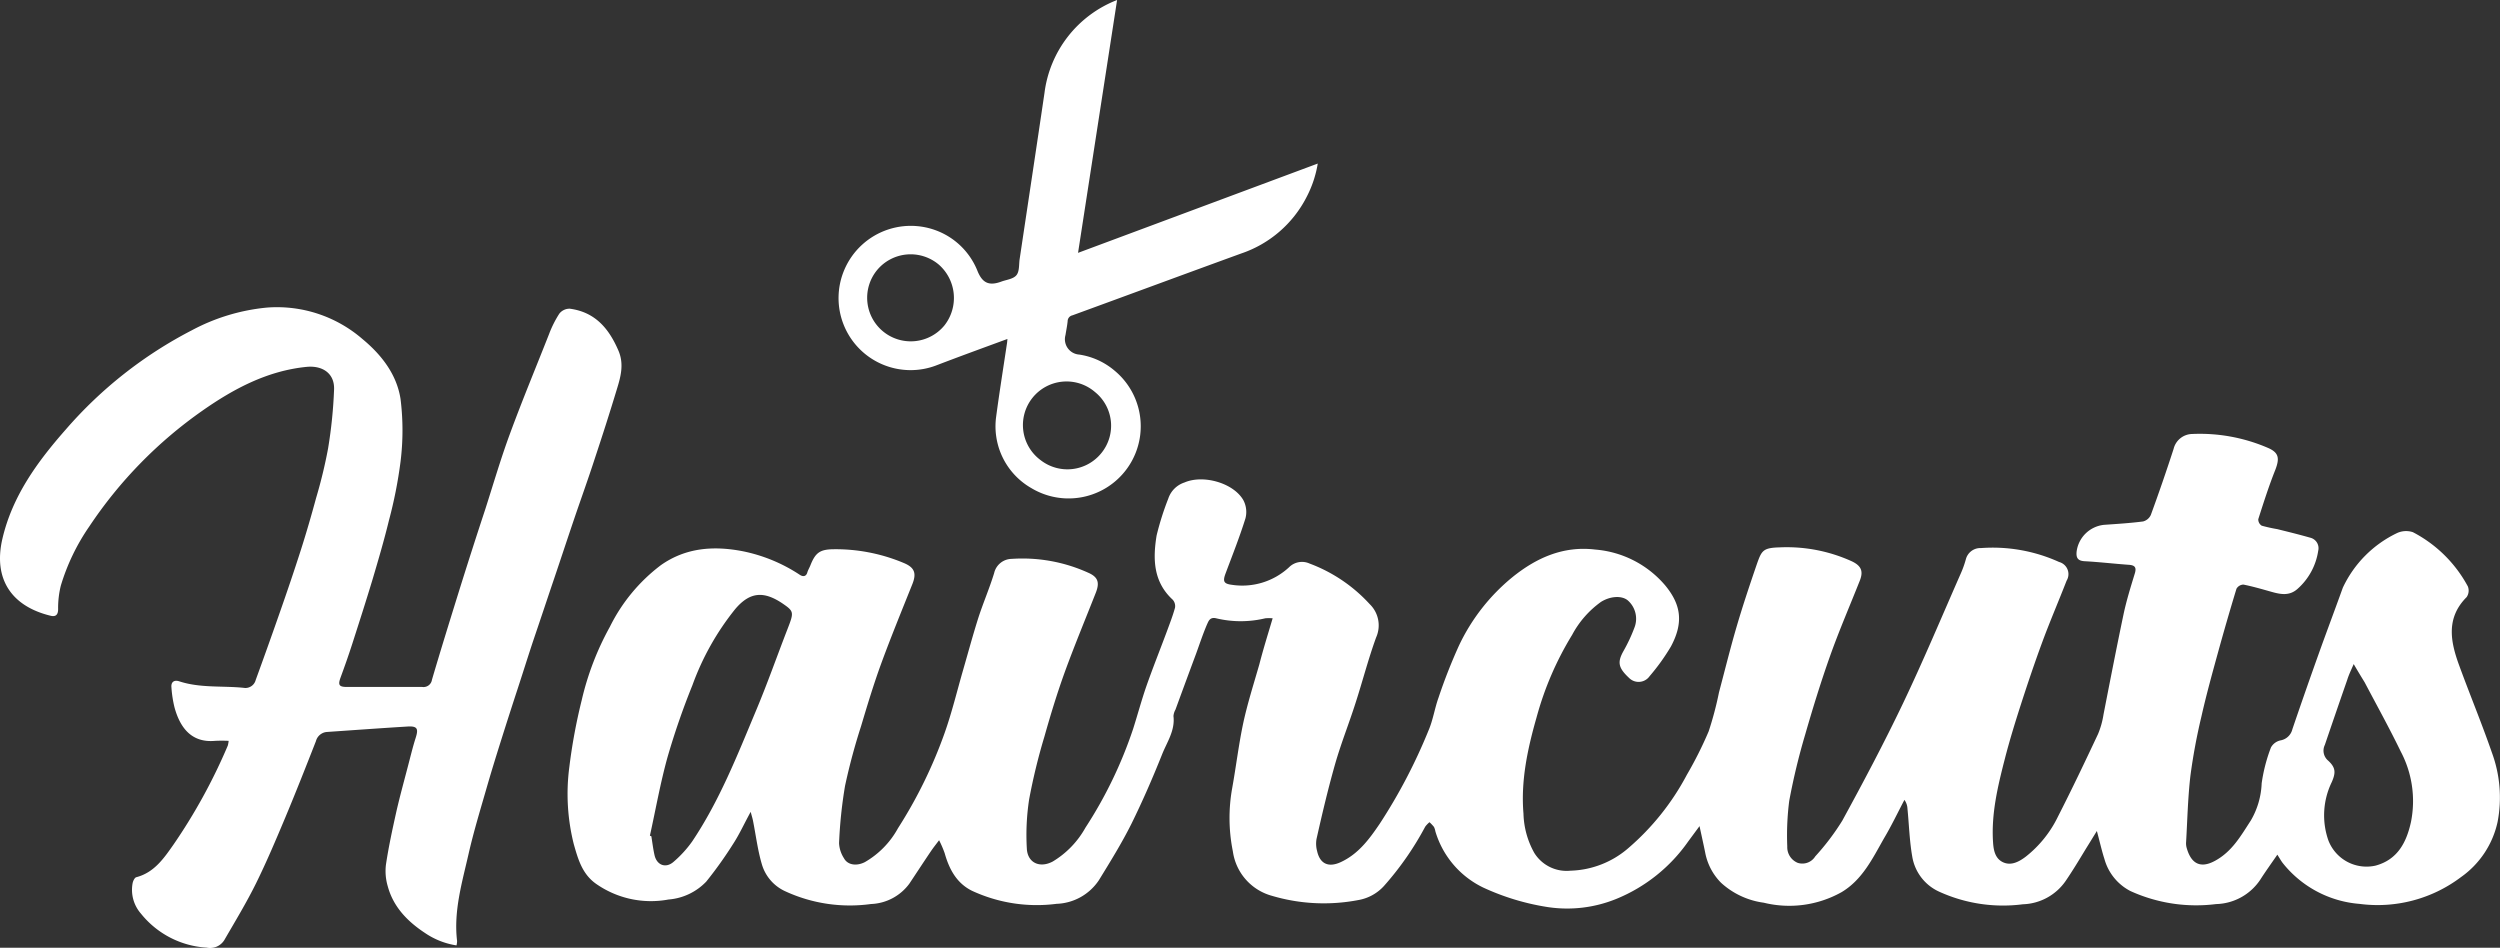<svg id="Layer_1" data-name="Layer 1" xmlns="http://www.w3.org/2000/svg" viewBox="0 0 384.12 145.62"><rect x="0" y="0" width="384.12" height="145.62" fill="#333333" stroke="none"/><defs><style>.cls-1{fill:#fff;}</style></defs><path class="cls-1" d="M195.54,95a6.64,6.64,0,0,0-1.13,0,16.19,16.19,0,0,1-7.55,0c-1-.24-1.19.49-1.43,1-.61,1.43-1.1,2.92-1.63,4.38q-1.61,4.32-3.19,8.65a2.38,2.38,0,0,0-.31,1c.27,2.21-1,4-1.74,5.86-1.44,3.61-3,7.2-4.71,10.67-1.5,3-3.26,5.84-5,8.67a8.14,8.14,0,0,1-6.5,3.64,23.63,23.63,0,0,1-13-2c-2.36-1.16-3.51-3.32-4.2-5.77a16.24,16.24,0,0,0-.86-2c-.43.57-.87,1.12-1.27,1.71-1.11,1.64-2.19,3.3-3.29,4.95a7.67,7.67,0,0,1-5.9,3.14,23.68,23.68,0,0,1-13.27-2,6.58,6.58,0,0,1-3.52-4.17c-.63-2.15-.9-4.4-1.34-6.61-.07-.36-.18-.71-.36-1.38-1,1.82-1.71,3.4-2.64,4.84a62.6,62.6,0,0,1-4.19,5.88,9,9,0,0,1-5.81,2.75,14.69,14.69,0,0,1-11.14-2.43c-2.12-1.51-2.75-3.8-3.4-6.08a31.67,31.67,0,0,1-.68-11.87,85.22,85.22,0,0,1,1.89-10.21A43.52,43.52,0,0,1,93.71,96.3a26.65,26.65,0,0,1,7.84-9.47c3.81-2.68,8.06-3,12.54-2.14a24.76,24.76,0,0,1,8.8,3.63c.52.34,1,.26,1.17-.42.12-.37.33-.7.47-1.07.76-1.9,1.45-2.41,3.49-2.44a27,27,0,0,1,10.84,2.11c1.66.69,2,1.57,1.31,3.28-1.6,4-3.27,8.07-4.77,12.16-1.16,3.18-2.14,6.42-3.11,9.67a93.86,93.86,0,0,0-2.45,9.13,70.12,70.12,0,0,0-.92,8.82,4.67,4.67,0,0,0,.75,2.3c.56,1.06,1.93,1.25,3.2.61a13.44,13.44,0,0,0,5.1-5.21,71.48,71.48,0,0,0,7.17-14.64c1.11-3.13,1.89-6.38,2.81-9.57.77-2.66,1.49-5.33,2.33-8,.76-2.37,1.76-4.67,2.47-7a2.81,2.81,0,0,1,2.7-2.18A24.47,24.47,0,0,1,167.21,88c1.53.67,1.76,1.53,1.16,3.07-1.61,4.09-3.3,8.15-4.8,12.28-1.16,3.22-2.16,6.5-3.09,9.8a92.09,92.09,0,0,0-2.35,9.64,36.13,36.13,0,0,0-.36,7.57c.1,2.22,2,3.08,4,2a14,14,0,0,0,5-5.18A66.2,66.2,0,0,0,174.1,112c.68-2.14,1.27-4.33,2-6.46,1-2.86,2.13-5.68,3.19-8.53.44-1.2.91-2.4,1.25-3.64a1.47,1.47,0,0,0-.36-1.23c-3-2.76-3.05-6.29-2.47-9.86a43.16,43.16,0,0,1,1.79-5.66A3.9,3.9,0,0,1,182,74.13c2.87-1.24,7.53.06,9.05,2.74a3.89,3.89,0,0,1,.31,2.78c-.89,2.85-2,5.65-3.05,8.45-.47,1.25-.28,1.6,1,1.76a10.58,10.58,0,0,0,8.77-2.72,2.81,2.81,0,0,1,3.14-.55,23.78,23.78,0,0,1,9.22,6.22,4.55,4.55,0,0,1,1,5.13c-1.2,3.29-2.07,6.69-3.14,10-1,3.15-2.24,6.24-3.15,9.41-1.09,3.82-2,7.69-2.87,11.56a4.31,4.31,0,0,0,.09,1.85c.44,2,1.78,2.56,3.62,1.71,2.72-1.25,4.4-3.54,6-5.9a83.84,83.84,0,0,0,7.51-14.36c.68-1.58.93-3.35,1.52-5a82.62,82.62,0,0,1,3.14-8,30.2,30.2,0,0,1,8.21-10.52c3.71-3,7.85-4.84,12.74-4.25A15.75,15.75,0,0,1,255.9,90c2.4,2.94,2.79,5.68.83,9.34a31.94,31.94,0,0,1-3.26,4.54,2.07,2.07,0,0,1-3.2.25c-1.7-1.59-1.76-2.46-.78-4.18a24.86,24.86,0,0,0,1.62-3.47,3.75,3.75,0,0,0-1.05-4.27c-.95-.73-2.66-.61-4.07.27a14.76,14.76,0,0,0-4.43,5.06,48.61,48.61,0,0,0-5.48,12.72c-1.37,4.8-2.43,9.71-2,14.77a13,13,0,0,0,1.65,6,5.84,5.84,0,0,0,5.57,2.75,14.17,14.17,0,0,0,8.88-3.46,38.65,38.65,0,0,0,9-11.27,59.39,59.39,0,0,0,3.35-6.67,51.56,51.56,0,0,0,1.59-6c.88-3.31,1.7-6.64,2.66-9.93s2-6.39,3.08-9.55c.81-2.31.94-2.73,3.64-2.8a24.14,24.14,0,0,1,11,2.13c1.49.7,1.83,1.54,1.25,3-1.53,3.86-3.19,7.69-4.58,11.61s-2.65,8-3.8,12a100,100,0,0,0-2.46,10.22,41.72,41.72,0,0,0-.3,7,2.6,2.6,0,0,0,1.62,2.52,2.33,2.33,0,0,0,2.68-1,36.9,36.9,0,0,0,4.15-5.48c3.24-5.93,6.41-11.91,9.32-18,3.13-6.56,5.94-13.28,8.87-19.94a15.46,15.46,0,0,0,.79-2.19,2.3,2.3,0,0,1,2.34-1.76,24.67,24.67,0,0,1,12,2.14,1.93,1.93,0,0,1,1.15,2.87c-1.23,3.16-2.57,6.27-3.74,9.44s-2.25,6.38-3.29,9.6c-.87,2.71-1.71,5.43-2.42,8.18-1.1,4.27-2.15,8.56-1.85,13,.08,1.25.34,2.51,1.57,3.06s2.45-.11,3.46-.88a17.56,17.56,0,0,0,4.94-6.15c2.14-4.19,4.16-8.43,6.16-12.69a12.85,12.85,0,0,0,.84-3c1-5.12,2-10.26,3.07-15.36.45-2.13,1.1-4.22,1.74-6.31.29-.94,0-1.27-.93-1.33-2.26-.16-4.52-.43-6.78-.55-1.07-.06-1.33-.54-1.23-1.5a4.74,4.74,0,0,1,4.21-4.09c2-.14,4-.26,6-.52a1.8,1.8,0,0,0,1.19-1q1.83-5,3.5-10.15a3,3,0,0,1,2.87-2.29,26.4,26.4,0,0,1,11.54,2.1c1.75.73,1.91,1.59,1.23,3.38-1,2.5-1.81,5.05-2.63,7.61a1.13,1.13,0,0,0,.53,1,23.63,23.63,0,0,0,2.39.53c1.7.42,3.4.84,5.08,1.32a1.66,1.66,0,0,1,1.21,2A9.74,9.74,0,0,1,353,90.49c-1.24,1.1-2.58.84-4,.44s-2.85-.82-4.3-1.11a1.28,1.28,0,0,0-1.07.64c-1,3.28-1.95,6.57-2.86,9.87s-1.78,6.46-2.52,9.73a90.64,90.64,0,0,0-1.69,9.08c-.4,3.39-.47,6.83-.67,10.25a2.53,2.53,0,0,0,.07.82c.51,1.88,1.65,3.51,4.32,2.08s4-3.84,5.54-6.2a12.2,12.2,0,0,0,1.68-5.73,25.06,25.06,0,0,1,1.43-5.52,2.2,2.2,0,0,1,1.46-1.08,2.28,2.28,0,0,0,1.83-1.72q1.93-5.67,3.95-11.32c1.24-3.48,2.55-6.94,3.8-10.42a17.56,17.56,0,0,1,8.36-8.41,3.32,3.32,0,0,1,2.41-.12,20.12,20.12,0,0,1,8.44,8.33,1.76,1.76,0,0,1-.19,1.65c-3.16,3.17-2.5,6.75-1.19,10.36,1.65,4.53,3.51,9,5.08,13.54a19.93,19.93,0,0,1,.87,10.63,14,14,0,0,1-5.63,8.49,21.25,21.25,0,0,1-15.59,4.11,16.74,16.74,0,0,1-11.77-6.25c-.29-.37-.51-.79-.85-1.31-1.05,1.52-1.86,2.65-2.61,3.82a8.41,8.41,0,0,1-6.8,3.77,24.38,24.38,0,0,1-13.16-2,7.91,7.91,0,0,1-4-4.93c-.41-1.27-.7-2.59-1.16-4.3-.68,1.1-1.19,1.94-1.71,2.77-1,1.65-2,3.32-3.11,4.94a8.3,8.3,0,0,1-6.55,3.55,23.65,23.65,0,0,1-13-2,7.2,7.2,0,0,1-4-5.35c-.42-2.41-.49-4.88-.73-7.32a2.51,2.51,0,0,0-.47-1.37c-1.05,2-2,4-3.15,5.93-1.75,3.08-3.32,6.35-6.51,8.25A16.43,16.43,0,0,1,271,138.7a12.11,12.11,0,0,1-6.57-3.07A8.92,8.92,0,0,1,262,131c-.25-1.24-.53-2.48-.87-4.07l-1.75,2.37a25,25,0,0,1-11,8.8,20,20,0,0,1-10.58,1.27,37,37,0,0,1-9.91-3,14,14,0,0,1-7.35-8.64,2.63,2.63,0,0,0-.21-.67,6.78,6.78,0,0,0-.69-.73,3.9,3.9,0,0,0-.66.69,46.77,46.77,0,0,1-6.32,9.09,6.91,6.91,0,0,1-4,2.19,28.08,28.08,0,0,1-13.23-.66,8.26,8.26,0,0,1-6-6.81,25.9,25.9,0,0,1-.1-9.77c.6-3.34,1-6.72,1.7-10,.65-3,1.61-6,2.47-9C194.1,99.72,194.8,97.5,195.54,95Zm-95.69,33.4.23.09c.16,1,.27,1.93.48,2.87.35,1.6,1.77,2.13,3,1a17.17,17.17,0,0,0,2.81-3.1c4.16-6.21,6.89-13.14,9.76-20,1.75-4.15,3.24-8.41,4.87-12.61,1-2.57,1-2.71-.71-3.89-2.94-2-5.06-1.82-7.29.78a40.63,40.63,0,0,0-6.61,11.74,113.66,113.66,0,0,0-3.81,11C101.45,120.34,100.74,124.41,99.85,128.43Zm261.8-26.38c-.44,1-.78,1.71-1,2.43q-1.74,5-3.44,10a2,2,0,0,0,.52,2.43c1.14,1.06,1.18,1.82.55,3.27a11.66,11.66,0,0,0-.52,9A6.28,6.28,0,0,0,365,133c3.44-.93,4.77-3.66,5.44-6.7a16.3,16.3,0,0,0-1.56-10.81c-1.75-3.61-3.69-7.11-5.56-10.66C362.81,104,362.29,103.15,361.65,102.05Z"/><path class="cls-1" d="M70.14,145.26a11.74,11.74,0,0,1-4.87-1.93c-2.67-1.76-4.84-4-5.69-7.15a8.21,8.21,0,0,1-.28-3.33c.41-2.74,1-5.45,1.6-8.15.53-2.31,1.16-4.6,1.76-6.9.39-1.47.75-3,1.2-4.4s.31-1.87-1.26-1.77c-4.09.25-8.19.55-12.29.83a1.9,1.9,0,0,0-1.77,1.42c-1.53,3.91-3.07,7.82-4.69,11.69-1.43,3.41-2.87,6.82-4.5,10.13-1.48,3-3.22,5.86-4.89,8.75a2.58,2.58,0,0,1-2.73,1.15,14,14,0,0,1-10.08-5.23,5.55,5.55,0,0,1-1.27-4.69c.07-.34.31-.84.57-.9,2.74-.72,4.22-2.89,5.7-5A86.33,86.33,0,0,0,35,114.56a4.1,4.1,0,0,0,.13-.73,20.68,20.68,0,0,0-2.09,0c-3.81.35-5.44-2.3-6.22-5.11a17.83,17.83,0,0,1-.48-3.11c-.08-.82.41-1.18,1.19-.93,3.22,1.06,6.59.67,9.88,1a1.63,1.63,0,0,0,1.88-1.21Q41.17,99.32,43,94.08c1.12-3.19,2.21-6.4,3.24-9.62.84-2.63,1.61-5.29,2.33-7.95a74.57,74.57,0,0,0,1.84-7.61,72.42,72.42,0,0,0,.92-9.06c.09-2.46-1.76-3.71-4.23-3.47-6,.6-11.16,3.34-16,6.73A67.11,67.11,0,0,0,13.72,80.89,32.31,32.31,0,0,0,9.34,90a14.33,14.33,0,0,0-.41,3.59c0,.91-.41,1.23-1.23,1C1.82,93.14-1.08,89,.37,82.78,1.9,76.2,5.76,70.93,10.1,66A65.14,65.14,0,0,1,29.49,50.74,30.56,30.56,0,0,1,41,47.26,20.07,20.07,0,0,1,55.7,52.1c2.94,2.43,5.26,5.45,5.84,9.19a39,39,0,0,1,0,9.66A68.71,68.71,0,0,1,59.75,80c-.73,3-1.61,6-2.5,9-1,3.32-2.06,6.61-3.12,9.91-.56,1.74-1.17,3.47-1.8,5.18-.41,1.13-.26,1.45.93,1.46,3.87,0,7.74,0,11.62,0a1.31,1.31,0,0,0,1.49-1.11c1.35-4.59,2.77-9.16,4.19-13.73,1.3-4.16,2.63-8.31,4-12.46,1.25-3.89,2.39-7.82,3.81-11.65,1.89-5.14,4-10.21,6-15.29a16.57,16.57,0,0,1,1.57-3.12,2,2,0,0,1,1.6-.76c3.87.51,6,3,7.48,6.44.9,2.09.34,4.06-.26,6-1.06,3.5-2.18,7-3.33,10.46-1,3.1-2.12,6.19-3.17,9.28s-2.07,6.2-3.12,9.3S83,95.3,81.92,98.47c-.82,2.47-1.61,5-2.41,7.44s-1.68,5.18-2.5,7.78-1.6,5.13-2.34,7.71c-.93,3.22-1.9,6.43-2.65,9.69-1,4.44-2.35,8.85-1.79,13.5A2.75,2.75,0,0,1,70.14,145.26Z"/><g id="uv8a9O"><path class="cls-1" d="M154.79,52.08c-3.67,1.35-7.22,2.64-10.77,4a11.07,11.07,0,0,1-14.27-14.67,11.1,11.1,0,0,1,15.71-5.24,11,11,0,0,1,4.74,5.49c.76,1.85,1.79,2.3,3.67,1.6.8-.29,1.85-.39,2.32-1s.35-1.63.48-2.47c1.27-8.5,2.56-17,3.81-25.49A17.69,17.69,0,0,1,171.64,0l-6,38.85,36.83-13.72a17,17,0,0,1-1.74,5.19,17.6,17.6,0,0,1-10,8.62c-8.66,3.15-17.3,6.35-25.95,9.51a.93.93,0,0,0-.74.91c-.07.71-.22,1.41-.33,2.12a2.36,2.36,0,0,0,2.12,3,10.86,10.86,0,0,1,5.41,2.46A11.09,11.09,0,0,1,158.47,75,10.93,10.93,0,0,1,153.06,64c.5-3.75,1.1-7.49,1.66-11.24C154.75,52.6,154.76,52.4,154.79,52.08Zm14.46,17.5a6.65,6.65,0,0,0-1-9.34,6.7,6.7,0,1,0-8.36,10.46A6.7,6.7,0,0,0,169.25,69.58ZM134.76,41.5A6.69,6.69,0,1,0,145.11,50a6.82,6.82,0,0,0-.85-9.33A6.7,6.7,0,0,0,134.76,41.5Z"/></g></svg>